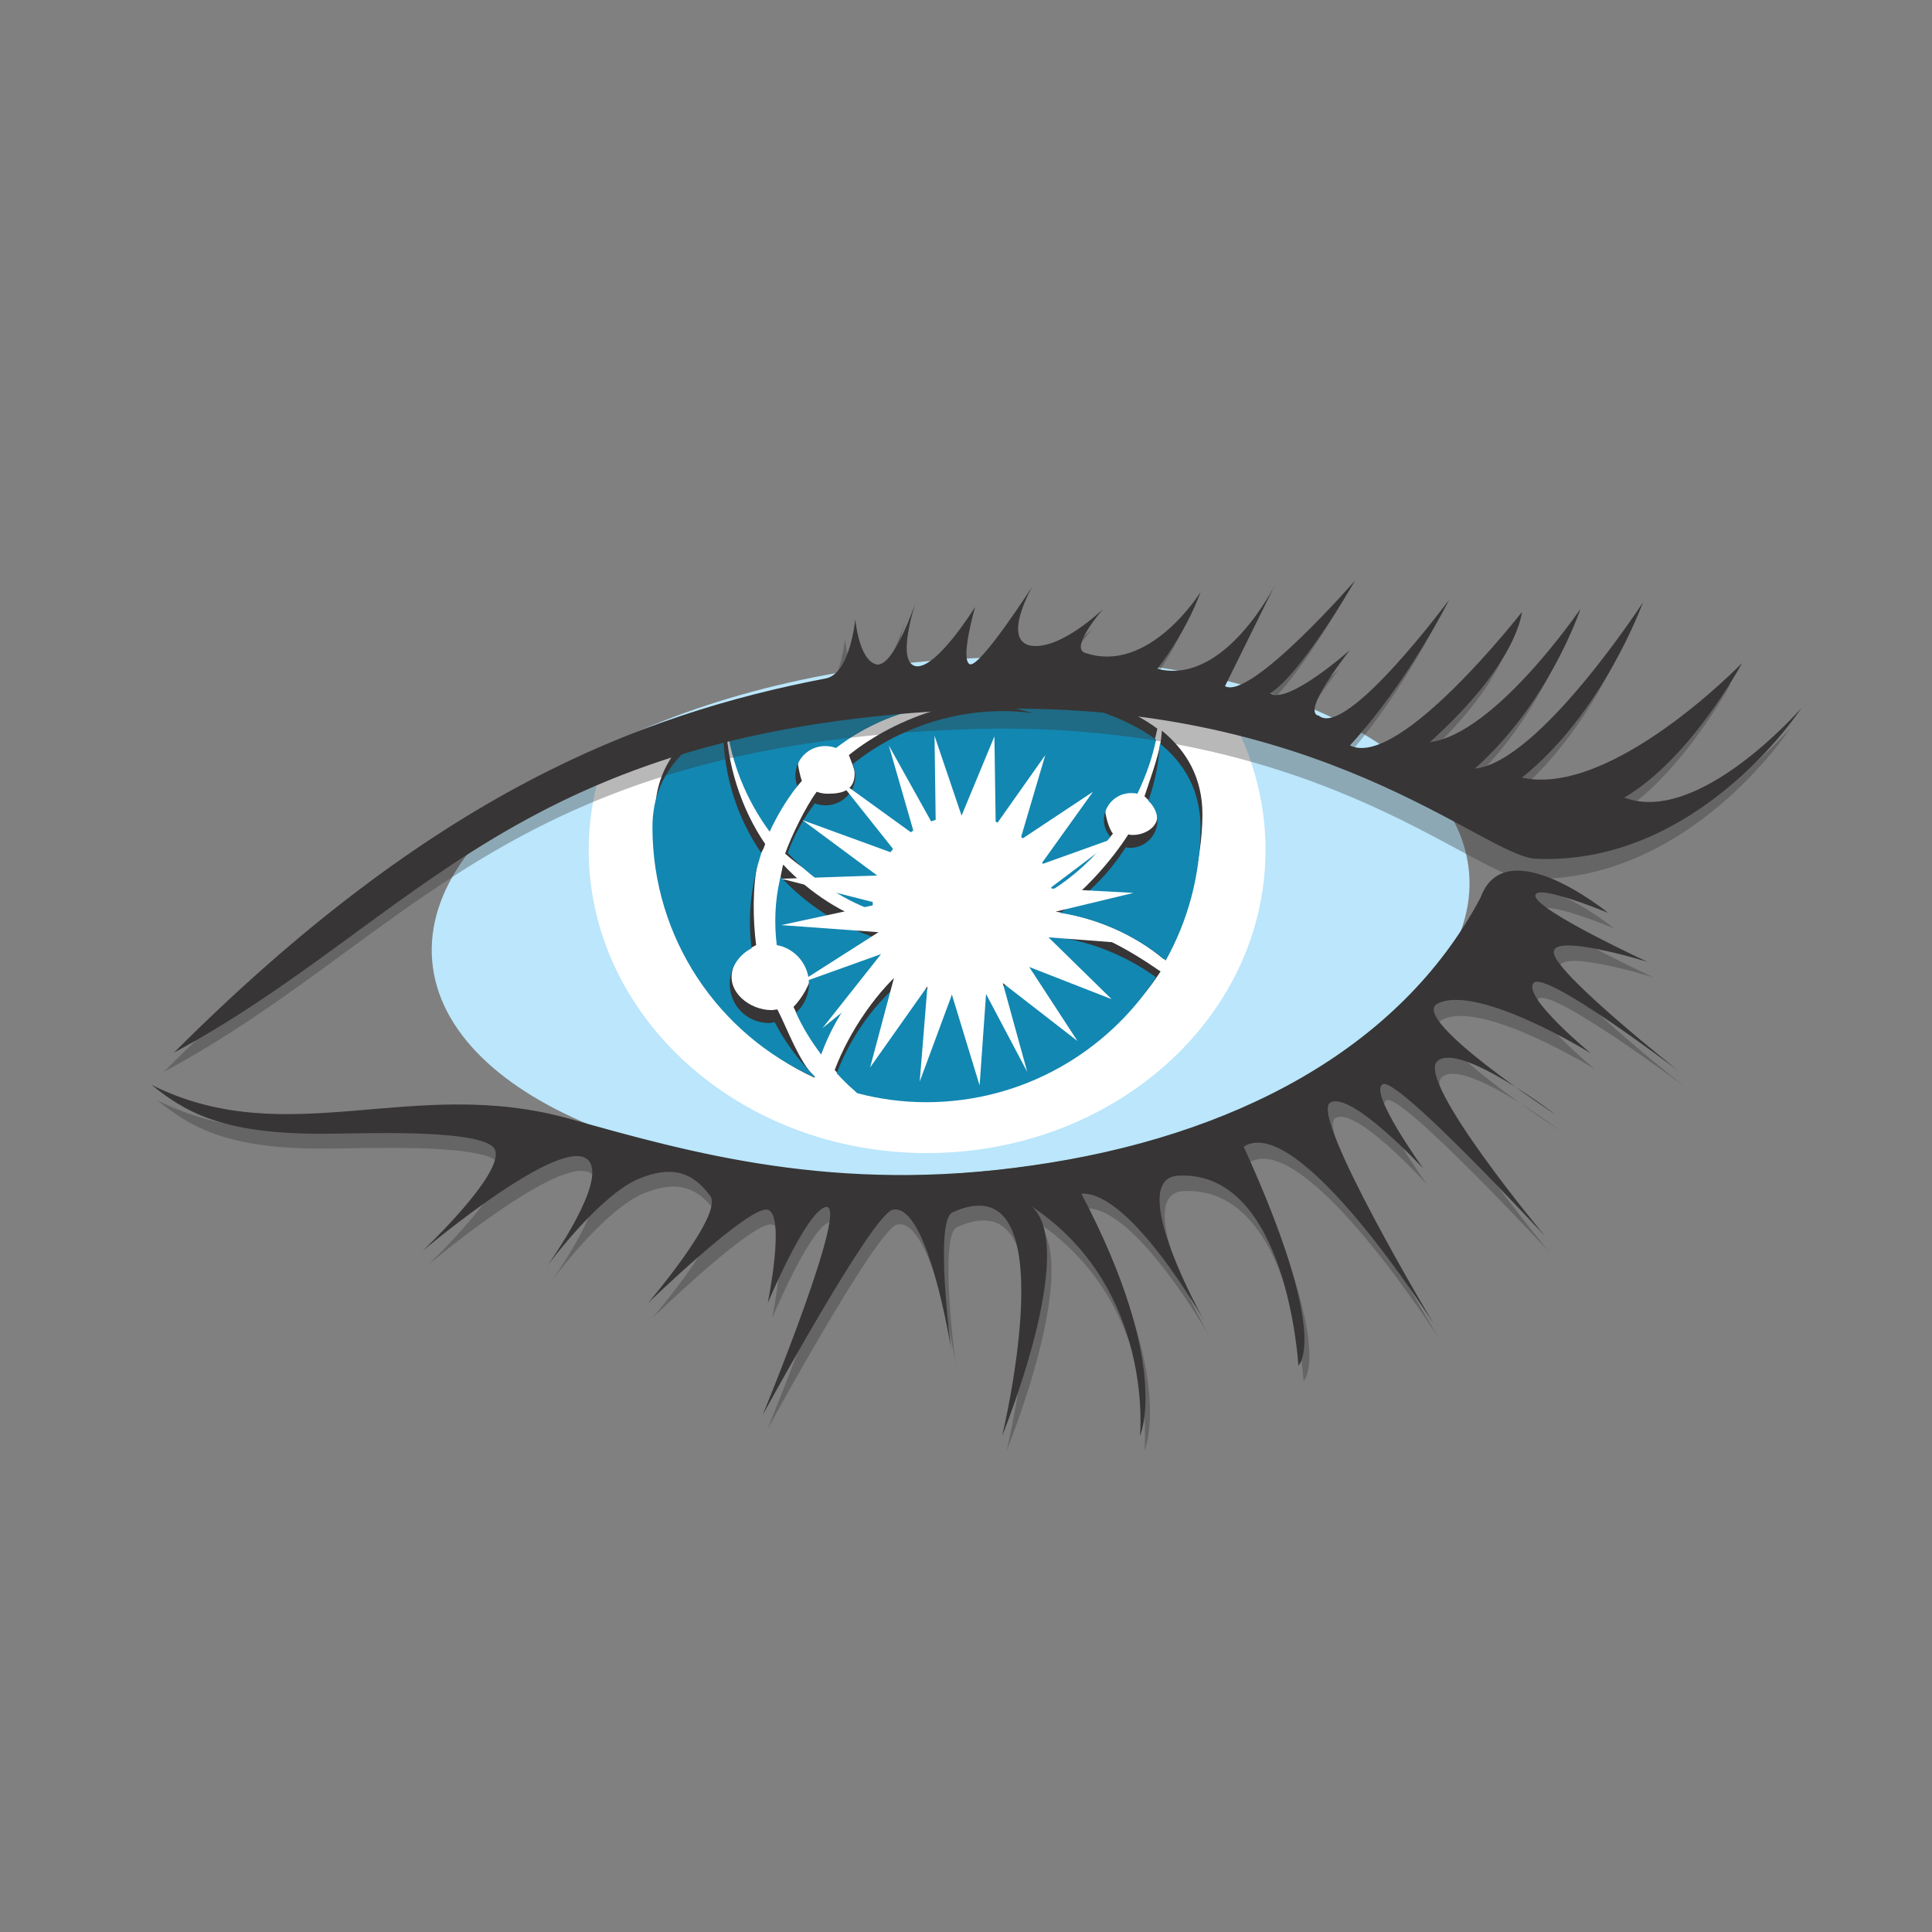 <svg width="300" height="300" xmlns="http://www.w3.org/2000/svg" preserveAspectRatio="xMinYMin meet">

 <rect width="100%" height="100%" fill="#808080" stroke="none"/>

 <g>
  <title>background</title>
  <rect fill="none" id="canvas_background" height="302" width="302" y="-1" x="-1"/>
 </g>
 <g>
  <title>Layer 1</title>
  <path id="svg_3" fill="#BBE6FB" d="m228.113,135.45c1.9,21.9 -32.6,42.8 -77.1,46.6c-44.5,3.8 -82,-10.9 -83.9,-32.8c-1.9,-21.9 32.6,-42.8 77.1,-46.6c44.4,-3.8 82,10.8 83.9,32.8"/>
  <path id="svg_4" fill="#FFF" d="m145.413,105.15c-17,-0.3 -36.8,6.5 -51.6,12.8c-1.5,4.4 -2.4,9.1 -2.4,14c0,26 23.5,47.1 52.5,47.1s52.6,-21 52.6,-47.1c0,-8.2 -2.4,-16 -6.5,-22.7c-11.8,-1.8 -28.1,-3.8 -44.6,-4.1"/>
  <path id="svg_5" fill="#FFF" d="m144.013,105.15c-9.4,-0.6 -25.6,4.3 -39.1,9.2c-2.1,4.8 -3.2,10.1 -3.2,15.7c0,22.8 20.7,41.3 42.5,41.3c21.7,0 40.9,-18.5 42.5,-41.3c0.5,-7.4 -2,-14.4 -5.6,-20.4c-13.9,-2.4 -28.7,-3.9 -37.1,-4.5"/>
  <path id="svg_6" fill="#373535" d="m119.913,127.15c1.2,-2.6 2.9,-3.8 4.6,-5.9c-0.2,-0.5 -0.6,-2.2 -0.6,-2.7c0,-2.6 2.1,-4.6 4.6,-4.6c0.6,0 1.2,0.1 1.7,0.3c7.7,-5.9 17.8,-8.4 28,-6.1c0.9,0.2 1.8,0.5 2.7,0.7c-10,-1.4 -21.4,2.2 -29.1,8.4c0.2,0.6 0.9,2.1 0.9,2.8c0,2.6 -1.7,3.2 -4.2,3.2c-0.6,0 -1.1,-0.1 -1.7,-0.3c-1.7,2.3 -3.9,6.8 -4.9,9.6c4.3,3.8 8.1,5.2 13.1,7.1c0,-0.2 0.2,-0.5 0.2,-0.7c0,-7.7 6.8,-14 14.5,-14c6.9,0 12.7,5 13.8,11.6c3.5,-2.2 6.8,-3.9 9.3,-7.1c-0.6,-0.7 -1.2,-2.8 -1.2,-3.8c0,-2.3 1.9,-4.2 4.2,-4.2c0.3,0 0.6,0 1,0.1c1.3,-2.7 2.3,-5.5 2.9,-8.4c-12.1,-9 -35.5,-7.7 -35.5,-7.7s-18.6,-1 -31.2,5.2c0.9,5.8 3.3,11.6 6.9,16.5"/>
  <path id="svg_7" fill="#373535" d="m177.713,123.65c0.9,0.8 1.3,1.4 1.7,2.1c1.1,2 -1.1,3.9 -3.5,3.9c-0.2,0 -0.5,0 -0.7,-0.1c-2.6,4.1 -7.2,9.3 -11.3,12c6.3,1 12.2,3.5 16.8,7.4c3.4,-6.1 6,-15 6,-22.5c0,-5.7 -2.5,-9.9 -6.3,-13c-0.1,3.1 -1.8,7.4 -2.7,10.2m-50.8,38.8c2.1,-5.8 7.2,-10.2 12.1,-14.1c-0.7,-1 -1.8,-3.4 -2.2,-4.5c-5.9,-1.8 -11.1,-5.2 -15.2,-9.6c0,0.1 -0.1,0.3 -0.1,0.4c-0.8,3.4 -0.9,6.9 -0.5,10.2c2.8,0.5 5,3 5,6c0,1.8 -1.6,4.3 -2.8,5.5c1.2,2.6 2.1,4 3.7,6.1"/>
  <path id="svg_8" fill="#373535" d="m126.513,167.25c-2.5,-2.5 -4.2,-7.4 -5.8,-10.5c-0.3,0 -0.6,0.1 -0.9,0.1c-3.4,0 -6.9,-2.8 -6.1,-6.1c0.4,-1.8 1.7,-3 3.7,-4c-0.5,-3.8 -0.6,-9.1 0.3,-13c0.2,-1.1 0.8,-1.6 1.1,-2.7c-3.7,-5.4 -6.1,-12.6 -6.1,-19.7l0,-0.8c-6.3,3.2 -11,8.1 -11,15.9c0,17.3 10,34.3 24.8,40.9l0,-0.1m36.5,-23.9c-1.9,5.4 -7.1,9.4 -13.2,9.4c-3.3,0 -6.3,-1.1 -8.6,-3c-4.9,3.8 -9.4,10.5 -11.6,16.4c1,1.1 1.7,2 2.9,3c3.4,0.9 8.2,0 11.9,0c14.9,0 28.2,-6.6 35.8,-18.3c-5.2,-3.6 -11.2,-7 -17.2,-7.5"/>
  <path id="svg_9" fill="#1287B1" d="m119.513,129.15c1.2,-2.6 2.6,-4.9 4.3,-7.1c-0.2,-0.5 -0.3,-1.1 -0.3,-1.6c0,-2.6 2.1,-4.6 4.6,-4.6c0.6,0 1.2,0.1 1.7,0.3c7.7,-5.9 17.8,-8.4 28,-6.1c0.9,0.2 1.8,0.5 2.7,0.7c-10,-1.4 -20.4,1.7 -28.1,7.9c0.2,0.6 0.4,1.2 0.4,1.8c0,2.6 -2.1,4.6 -4.6,4.6c-0.6,0 -1.1,-0.1 -1.7,-0.3c-1.7,2.3 -3.2,4.9 -4.2,7.7c3.7,3.9 8.2,7.1 13.2,8.9l0,-0.7c0,-7.7 6.3,-14 14,-14c6.9,0 12.7,5 13.8,11.6c3.5,-2.2 6.5,-5 9.1,-8.3c-0.6,-0.7 -1,-1.6 -1,-2.6c0,-2.3 1.9,-4.2 4.2,-4.2c0.3,0 0.6,0 1,0.1c1.3,-2.7 2.3,-5.5 2.9,-8.4c-12.1,-9 -35.5,-7.7 -35.5,-7.7s-18.6,-1 -31.2,5.2c0.7,6.1 3.1,11.9 6.7,16.8"/>
  <path id="svg_10" fill="#1287B1" d="m178.313,124.35c0.9,0.8 1.4,1.9 1.4,3.1c0,2.3 -1.9,4.2 -4.2,4.2c-0.2,0 -0.5,0 -0.7,-0.1c-2.6,4.1 -6.1,7.6 -10.2,10.2c6,0.9 11.7,3.5 16.4,7.4c3.4,-6.1 5.4,-13.2 5.4,-20.7c0,-5.7 -2.5,-9.9 -6.3,-13c-0.2,3.1 -0.8,6.1 -1.8,8.9m-50.8,39.4c2.1,-5.8 5.7,-10.9 10.6,-14.8c-0.7,-1 -1.3,-2 -1.7,-3.2c-5.9,-1.8 -11.1,-5.2 -15.2,-9.6c0,0.1 -0.1,0.3 -0.1,0.4c-0.8,3.4 -0.9,6.9 -0.5,10.2c2.8,0.5 5,3 5,6c0,1.8 -0.8,3.4 -2,4.5c1,2.3 2.4,4.5 3.9,6.5"/>
  <path id="svg_11" fill="#1287B1" d="m126.513,167.15c-2.5,-2.5 -4.6,-5.3 -6.2,-8.4c-0.3,0 -0.6,0.1 -0.9,0.1c-3.4,0 -6.1,-2.7 -6.1,-6.1c0,-2.4 1.4,-4.5 3.4,-5.5c-0.5,-3.8 -0.3,-7.6 0.6,-11.5c0.2,-1.1 0.6,-2.2 0.9,-3.3c-3.7,-5.4 -5.9,-12 -5.9,-19.1l0,-0.8c-6.3,3.2 -11,8.1 -11,15.9c0,17.3 10.3,32.2 25.1,38.8c0.1,0 0.1,0 0.1,-0.1m36.1,-21.8c-1.9,5.4 -7.1,9.4 -13.2,9.4c-3.3,0 -6.3,-1.1 -8.6,-3c-4.9,3.8 -8.6,9 -10.9,14.9c1,1.1 2.1,2.1 3.2,3.1c3.4,0.9 7,1.4 10.7,1.4c14.9,0 28.1,-7.7 35.7,-19.4c-5,-3.6 -10.9,-5.9 -16.9,-6.4"/>
  <path id="svg_12" fill="#FFF" d="m163.113,141.75l12.9,-3.1l-13,-0.7l10.6,-8l-12,4.3l8.1,-11.3l-11.3,7.5l3.9,-13.2l-7.7,10.9l-0.2,-13.8l-5.1,12.3l-4.2,-12.4l0.2,14.6l-7.3,-13.1l4,13.9l-11.9,-8.6l9.3,11.7l-14.8,-5.4l11.6,8.6l-14.9,0.5l15.3,3.9l-15.3,3.3l15.1,1.1l-12.7,8.1l13.1,-4.7l-9.1,11.5l11.5,-9.3l-4.1,15.4l8.9,-12.6l-1.2,14.8l5,-13.5l4.3,14.1l1,-14.2l6.4,12.1l-3.8,-13.8l11.6,9l-7.5,-11.5l12.8,5l-9.8,-9.6l13.1,1l-12.8,-4.8z"/>
  <path id="svg_13" fill="#373535" fill-opacity="0.35" d="m25.413,166.45c40.1,-40.1 72.1,-52.5 101.2,-58.1c3.8,-0.7 4.6,-9.2 4.6,-9.2s0.5,6.2 3.2,7c2.7,0.8 6.2,-9.7 6.2,-9.7s-3.2,9.4 0,10c3.2,0.5 9.2,-9.2 9.2,-9.2s-2.4,8.3 -0.8,8.9c1.6,0.5 9.7,-12.1 9.7,-12.1s-4.8,8.3 -0.3,9.2c4.6,0.8 11.3,-5.7 11.3,-5.7s-5.2,5.9 -2.9,6.8c10,3.5 18,-9.4 18,-9.4s-1.9,5.7 -6.7,11.9c10.5,2.7 18.3,-13.1 18.3,-13.1l-7.8,15.8c4,2 20.1,-16.6 20.1,-16.6s-8.3,14.5 -13.2,17.5c2.7,2.2 12.4,-6.5 12.4,-6.5s-7.8,9.7 -4.8,10.2c4.3,3.5 20.2,-18 20.2,-18s-6.2,12.7 -15.3,22.6c7.6,3.9 26.6,-20.6 26.6,-20.6s-0.5,7.8 -14.3,20.2c10.2,-1.3 23.4,-20.7 23.4,-20.7s-4.8,14.5 -16.4,24.8c10,-1 26.1,-25.8 26.1,-25.8s-6.2,17.2 -18.8,27.2c14,3.1 34.2,-17.8 34.2,-17.8s-7.9,14.8 -18.3,20.9c11.6,4.4 27.5,-13.9 27.5,-13.9s-15.9,24.5 -41.2,23.4c-8.3,-0.4 -33.4,-25.2 -87.2,-23.2c-71.2,2.6 -86.2,32.8 -124.2,53.2"/>
  <path id="svg_14" fill="#373535" d="m27.013,163.45c40.1,-40.1 72.1,-52.5 101.2,-58.1c3.8,-0.7 4.6,-9.2 4.6,-9.2s0.5,6.2 3.2,7c2.7,0.8 6.2,-9.7 6.2,-9.7s-3.2,9.4 0,10c3.2,0.5 9.2,-9.2 9.2,-9.2s-2.4,8.3 -0.8,8.9c1.6,0.5 9.7,-12.1 9.7,-12.1s-4.8,8.3 -0.3,9.2c4.6,0.8 11.3,-5.7 11.3,-5.7s-5.2,5.9 -2.9,6.8c10,3.5 18,-9.4 18,-9.4s-1.9,5.7 -6.7,11.9c10.5,2.7 18.3,-13.1 18.3,-13.1l-7.8,15.8c4,2.2 20.2,-16.4 20.2,-16.4s-8.3,14.5 -13.2,17.5c2.7,1.9 12.4,-6.7 12.4,-6.7s-7.8,9.7 -4.8,10.2c4.3,3.5 20.2,-18 20.2,-18s-6.3,12.7 -15.4,22.6c7.6,3.8 26.7,-20.7 26.7,-20.7s-0.5,7.8 -14.3,20.2c10.2,-1.3 23.4,-20.7 23.4,-20.7s-4.8,14.5 -16.4,24.8c10,-1 26.1,-25.8 26.1,-25.8s-6.2,17.2 -18.8,27.2c14,3.1 34.2,-17.8 34.2,-17.8s-7.9,14.8 -18.3,20.9c11.6,4.4 27.5,-13.9 27.5,-13.9s-15.9,24.5 -41.2,23.4c-8.3,-0.4 -33.4,-25.2 -87.2,-23.2c-71.2,2.7 -86.3,32.8 -124.3,53.3"/>
  <path id="svg_15" fill="#373535" fill-opacity="0.35" d="m24.413,170.85c21.2,10.6 40.6,-1.6 65,5.3c18.6,5.2 41.2,11.7 71.9,7.2c30.7,-4.4 56.9,-17.8 69.5,-41.6c3.9,-10.6 19.8,2.4 19.8,2.4s-11.6,-4.8 -11.3,-2.6c0.3,2.3 17.4,10.2 17.4,10.2s-15.5,-4.8 -14.5,-1.2c0.9,3.6 19.4,18.2 19.4,18.2s-21.1,-15.8 -22.8,-13.6c-1.8,2.2 8.9,10.9 8.9,10.9s-17.6,-10.9 -23.8,-7.7c-4.5,2.3 18.3,17.2 18.3,17.2s-14.8,-11.3 -18.3,-8.3s16.7,27.2 16.7,27.2s-23,-24.8 -25.3,-23.6c-2.3,1.2 6.3,13.1 6.3,13.1s-11.2,-12.4 -14.3,-10.3c-3.1,2.2 16.2,34.3 16.2,34.3s-20.9,-32.9 -29.6,-27.4c13.5,29.7 8.5,33.9 8.5,33.9s-1.7,-30.3 -18.6,-29.5c-8.5,0.4 4,22.6 4,22.6s-11.5,-20.3 -19.2,-19.9c14.1,26.8 9.1,37.6 9.1,37.6s2.3,-22.9 -16.8,-35.6c7.3,6.5 -4.6,35.6 -4.6,35.6s10.4,-42.9 -7.7,-34.7c-2.9,1.3 -0.2,21.4 -0.2,21.4s-3.6,-23 -9.1,-21.8c-3.2,0.7 -20.2,31.9 -20.2,31.9s13.9,-33.7 9.7,-32.3c-3.1,1 -8.9,14.9 -8.9,14.9s2.8,-13.7 0,-14.5c-2.8,-0.8 -18.6,14.5 -18.6,14.5s11.7,-13.7 9.7,-16.6c-3.1,-4.3 -6.6,-4.5 -10.9,-2.8c-6.2,2.4 -14.5,13.7 -14.5,13.7s8.3,-11.5 6.9,-15.7c-2.3,-6.9 -26.2,13.3 -26.2,13.3s14.1,-13.3 10.9,-16.2c-3.2,-2.8 -20.8,-2 -26.2,-2c-16.1,0.2 -21.7,-3.6 -26.6,-7.5"/>
  <path id="svg_16" fill="#373535" d="m23.513,168.45c21.2,10.6 40.6,-1.6 65,5.3c18.6,5.2 41.2,11.7 71.9,7.2c30.7,-4.4 56.9,-17.8 69.5,-41.6c3.9,-10.6 19.8,2.4 19.8,2.4s-11.6,-4.8 -11.3,-2.6c0.3,2.3 17.4,10.2 17.4,10.2s-15.5,-4.8 -14.5,-1.2c0.9,3.6 19.4,18.2 19.4,18.2s-20.9,-15.9 -22.6,-13.7c-1.7,2.2 8.9,10.9 8.9,10.9s-17.6,-10.9 -23.8,-7.7c-4.5,2.3 18.3,17.2 18.3,17.2s-14.8,-11.3 -18.3,-8.3s16.7,27.2 16.7,27.2s-22.9,-24.8 -25.2,-23.6c-2.3,1.2 6.3,13.1 6.3,13.1s-11.4,-12.3 -14.5,-10.2c-3.1,2.2 16.1,34.3 16.1,34.3s-20.9,-33 -29.5,-27.5c13.6,29.8 8.5,34 8.5,34s-1.7,-30.3 -18.6,-29.5c-8.5,0.4 4,22.6 4,22.6s-11.4,-20.2 -19.1,-19.8c14.1,26.8 9.1,37.6 9.1,37.6s2.3,-22.9 -16.8,-35.6c7.3,6.5 -4.6,35.6 -4.6,35.6s10.4,-42.9 -7.7,-34.7c-2.9,1.3 -0.2,21.4 -0.2,21.4s-3.6,-23 -9.1,-21.8c-3.2,0.7 -20.2,31.9 -20.2,31.9s13.9,-33.7 9.7,-32.3c-3.1,1 -8.9,14.9 -8.9,14.9s2.8,-13.7 0,-14.5c-2.8,-0.8 -18.6,14.5 -18.6,14.5s11.7,-13.7 9.7,-16.6c-3.1,-4.3 -6.6,-4.5 -10.9,-2.8c-6.2,2.4 -14.5,13.7 -14.5,13.7s8.3,-11.5 6.9,-15.7c-2.3,-6.9 -26.2,13.3 -26.2,13.3s14.1,-13.3 10.9,-16.2c-3.2,-2.8 -20.8,-2 -26.2,-2c-16.3,0.1 -21.9,-3.7 -26.8,-7.6"/>
 </g>
</svg>